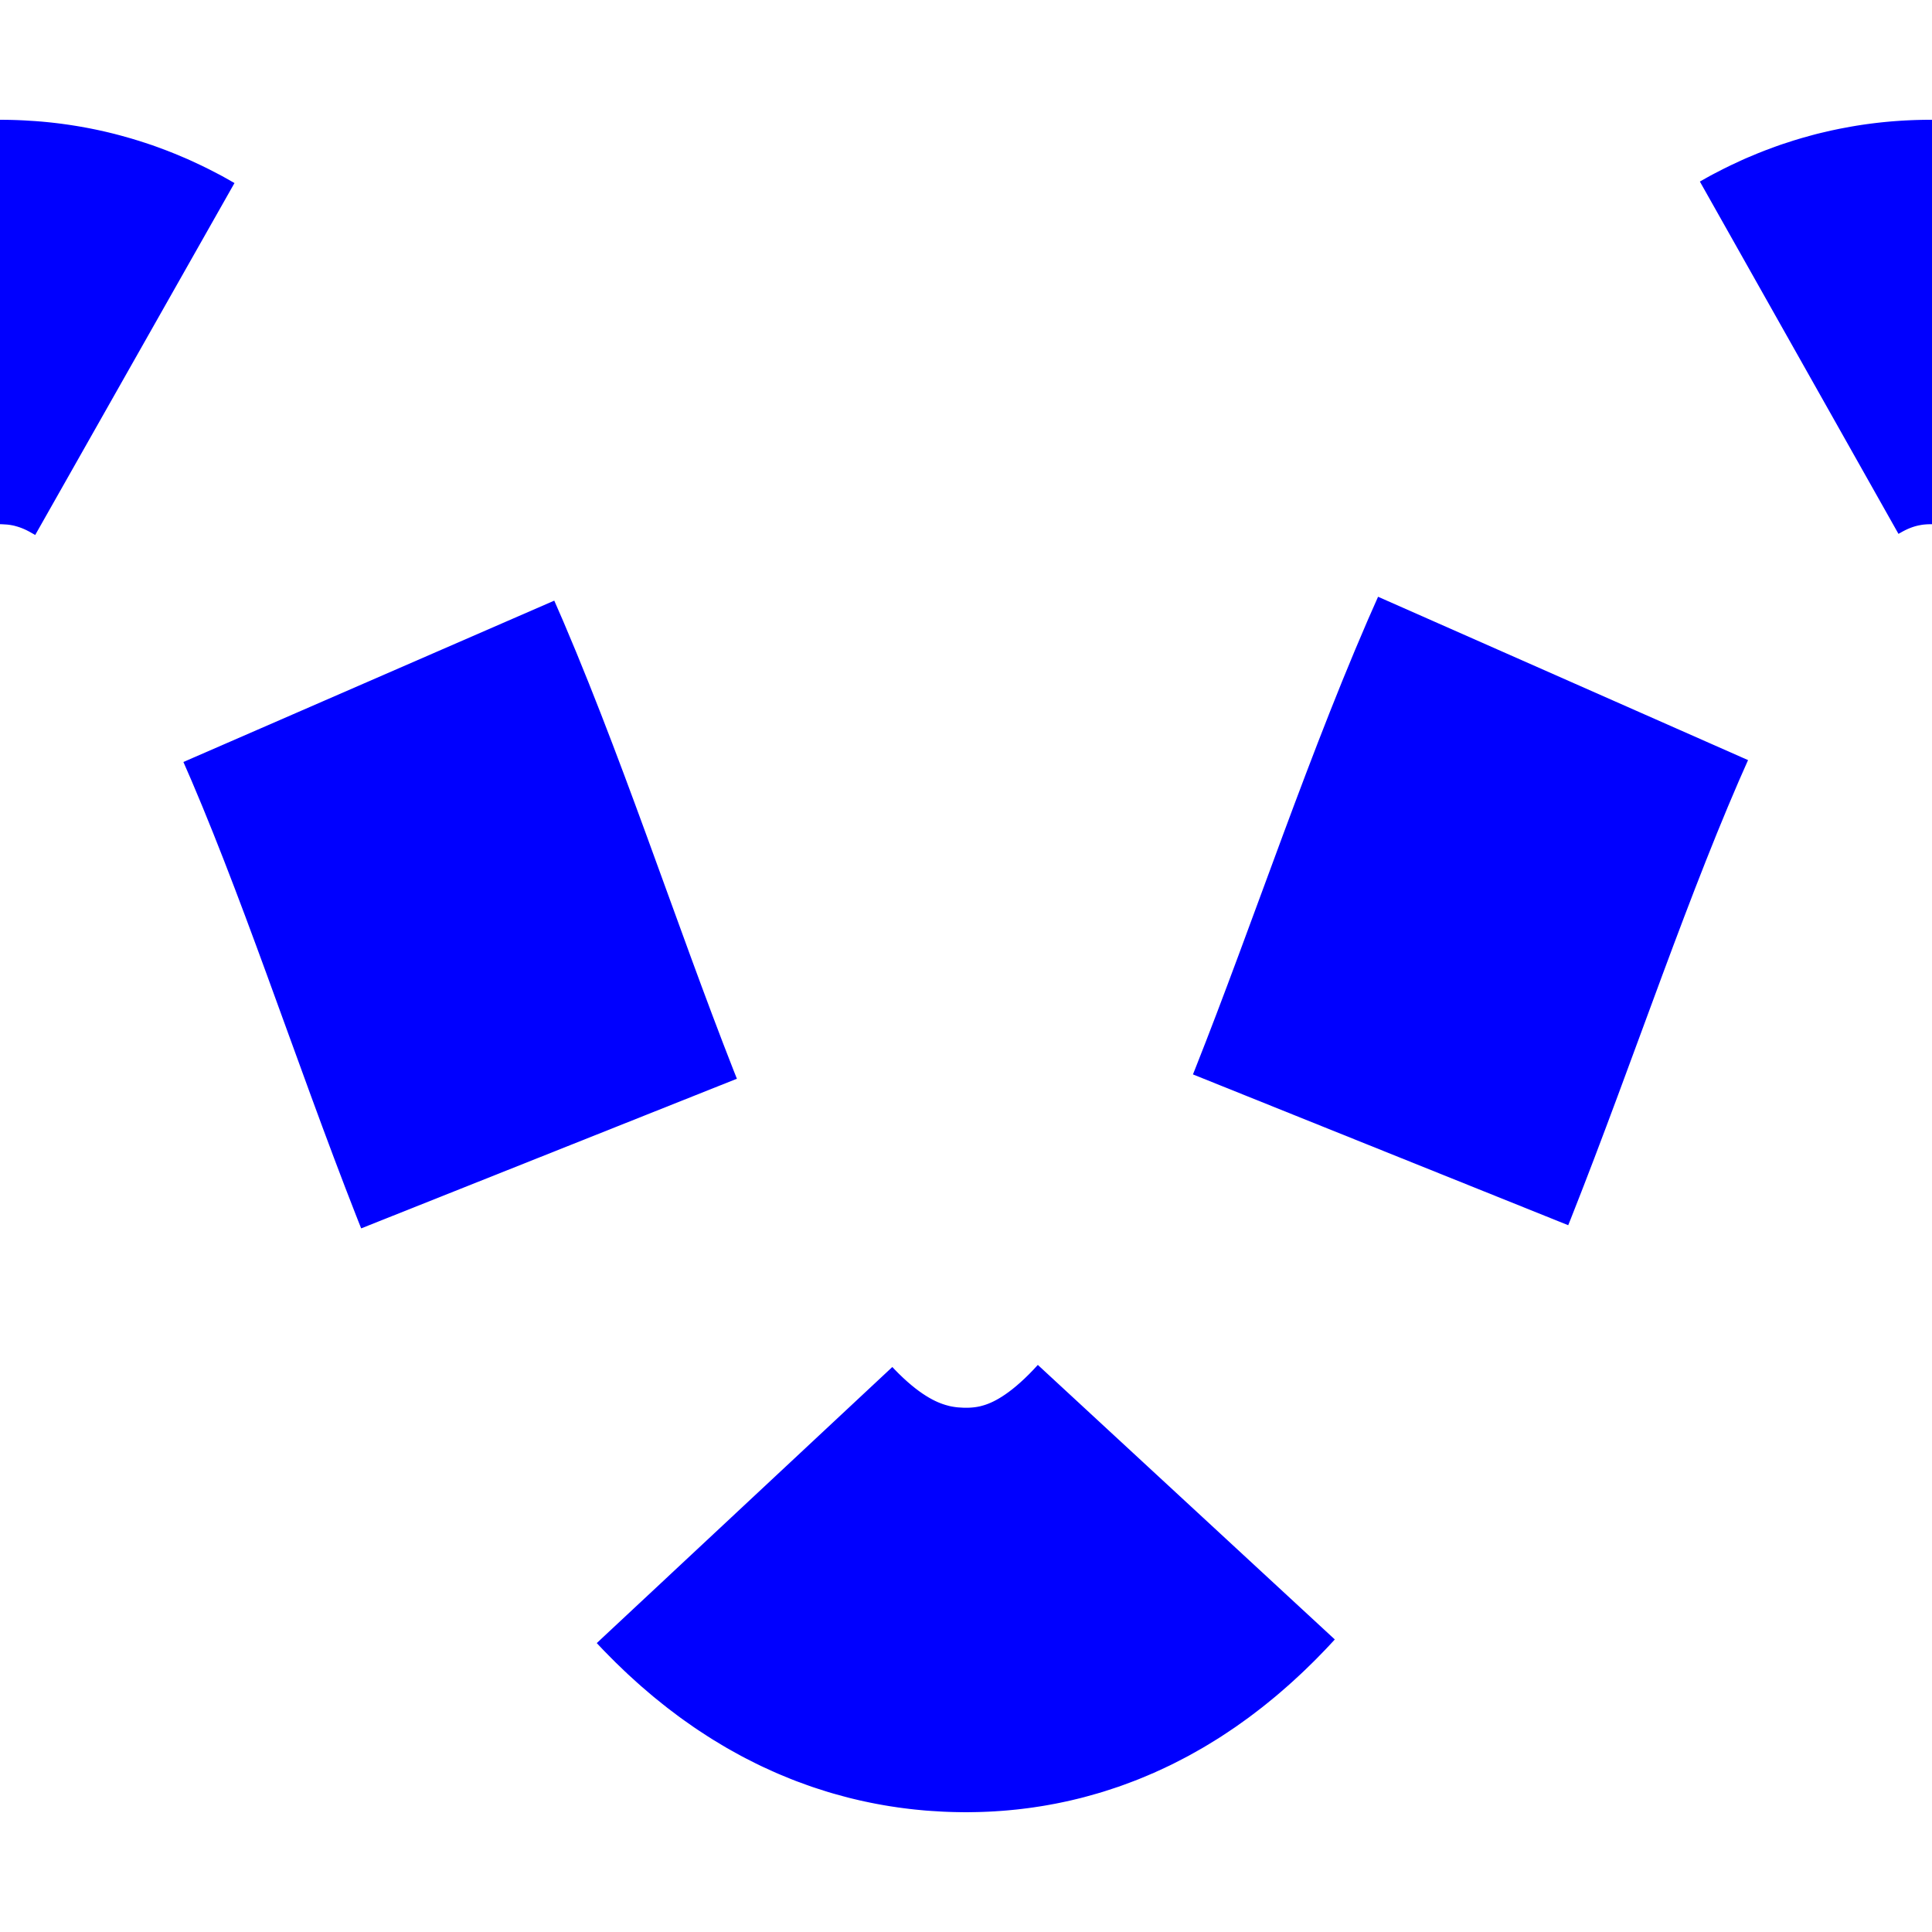 <svg width="150px" height="150px" version="1.2" viewBox="0 0 1160 1160" xmlns="http://www.w3.org/2000/svg">
  <path d="m0 193.33c295.94 0 277.43 773.33 580 773.33 296.03 0 286.25-774.53 580-773.33" fill="none" stroke="#00f" stroke-dasharray="303.533,242.827" stroke-dashoffset="218.54" stroke-miterlimit="3.5" stroke-width="242.83" style="paint-order:stroke fill markers"/>
</svg>
